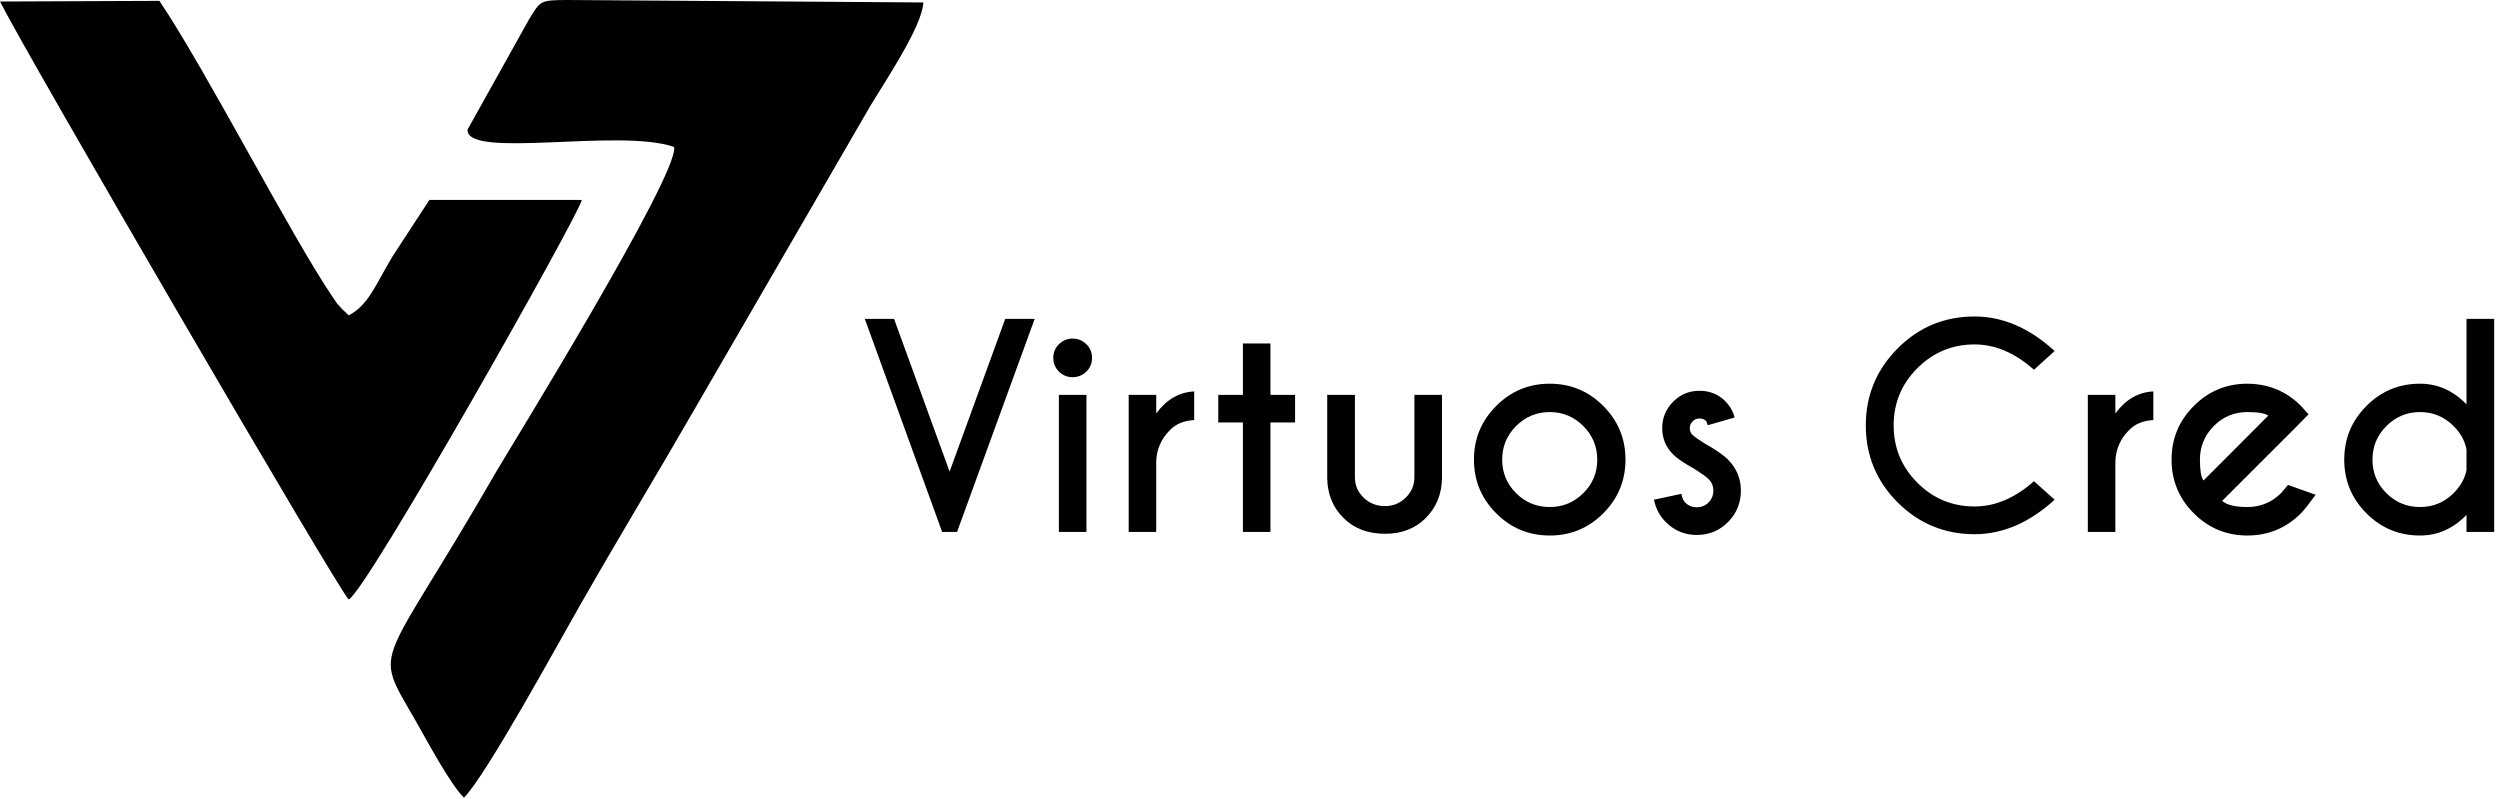 <svg width="266" height="85" viewBox="0 0 266 85" fill="none" xmlns="http://www.w3.org/2000/svg">
<g clip-path="url(#clip0_13_2)">
<path d="M71.721 15.634C72.353 18.428 53.843 48.376 52.837 50.124C40.386 71.752 39.578 68.623 44.09 76.458C45.425 78.776 47.88 83.424 49.364 84.868C51.667 82.602 59.429 68.394 61.68 64.458C66.24 56.486 69.874 50.542 74.114 43.17L92.562 11.341C93.943 8.996 98.145 2.832 98.244 0.26L60.398 0C57.364 0.004 57.512 0.111 56.29 2.06L49.749 13.783C49.546 16.987 65.897 13.605 71.721 15.634V15.634Z" fill="black"/>
<path d="M37.105 63.789C39.034 62.85 61.55 22.944 61.909 21.273L45.686 21.273L41.715 27.364C39.915 30.371 39.235 32.42 37.105 33.558L36.367 32.852C35.614 31.972 36.155 32.716 35.481 31.732C31.034 25.227 21.937 7.477 16.96 0.091L0 0.162C2.57 5.355 36.189 63.1 37.105 63.789V63.789Z" fill="black"/>
<path fill-rule="evenodd" clip-rule="evenodd" d="M100.245 56.597L92.013 33.925H95.128L101.038 50.179L106.957 33.925H110.091L101.831 56.597H100.245ZM115.599 42.016V56.597H112.664V42.016H115.599ZM114.124 36.024C114.69 36.024 115.178 36.222 115.585 36.618C115.991 37.015 116.194 37.503 116.194 38.079C116.194 38.654 115.991 39.143 115.585 39.539C115.178 39.936 114.69 40.134 114.124 40.134C113.568 40.134 113.084 39.936 112.678 39.539C112.272 39.143 112.069 38.654 112.069 38.079C112.069 37.503 112.272 37.015 112.678 36.618C113.084 36.222 113.568 36.024 114.124 36.024ZM123.023 43.989C124.116 42.504 125.465 41.725 127.061 41.648V44.695C125.992 44.753 125.141 45.096 124.512 45.73C123.554 46.673 123.061 47.8 123.023 49.1V56.597H120.092V42.016H123.023V43.989ZM132.245 42.016V36.546H135.176V42.016H137.797V44.951H135.176V56.597H132.245V44.951H129.624V42.016H132.245ZM147.392 56.795C145.55 56.795 144.065 56.234 142.943 55.107C141.816 53.985 141.24 52.578 141.216 50.885V42.016H144.162V50.774C144.162 51.615 144.466 52.336 145.08 52.94C145.695 53.545 146.459 53.85 147.378 53.85C148.219 53.85 148.95 53.55 149.569 52.95C150.183 52.35 150.492 51.625 150.492 50.774V42.016H153.428V50.885C153.399 52.578 152.828 53.985 151.711 55.107C150.589 56.234 149.148 56.795 147.392 56.795V56.795ZM164.89 40.826C167.119 40.826 169.02 41.614 170.591 43.196C172.163 44.772 172.951 46.673 172.951 48.902C172.951 51.132 172.163 53.037 170.591 54.614C169.02 56.19 167.119 56.979 164.89 56.979C162.67 56.979 160.769 56.19 159.193 54.614C157.616 53.037 156.828 51.132 156.828 48.902C156.828 46.673 157.616 44.772 159.193 43.196C160.769 41.614 162.67 40.826 164.89 40.826ZM164.89 43.844C163.492 43.844 162.297 44.342 161.311 45.333C160.324 46.325 159.831 47.514 159.831 48.902C159.831 50.3 160.324 51.49 161.311 52.471C162.297 53.458 163.492 53.947 164.89 53.947C166.287 53.947 167.477 53.458 168.464 52.471C169.455 51.49 169.948 50.3 169.948 48.902C169.948 47.514 169.455 46.325 168.464 45.333C167.477 44.342 166.287 43.844 164.89 43.844V43.844ZM178.9 52.544C178.983 52.979 179.118 53.284 179.297 53.468C179.645 53.806 180.061 53.975 180.545 53.975C181.023 53.975 181.439 53.806 181.782 53.468C182.126 53.124 182.3 52.703 182.3 52.205C182.3 51.722 182.131 51.311 181.792 50.972C181.555 50.735 181.047 50.373 180.274 49.879C179.214 49.304 178.465 48.796 178.02 48.351C177.246 47.577 176.859 46.644 176.859 45.56C176.859 44.463 177.246 43.525 178.02 42.746C178.793 41.967 179.732 41.58 180.825 41.58C181.923 41.58 182.832 41.948 183.562 42.683C184.079 43.2 184.409 43.786 184.554 44.424L181.705 45.246C181.637 45.009 181.575 44.855 181.507 44.782C181.338 44.608 181.11 44.525 180.825 44.525C180.545 44.525 180.298 44.627 180.095 44.83C179.892 45.033 179.79 45.275 179.79 45.56C179.79 45.841 179.892 46.083 180.09 46.281C180.269 46.45 180.675 46.741 181.308 47.147C182.479 47.79 183.33 48.375 183.857 48.902C184.776 49.831 185.231 50.929 185.231 52.205C185.231 53.506 184.776 54.619 183.867 55.542C182.953 56.461 181.845 56.921 180.545 56.921C179.248 56.921 178.146 56.461 177.227 55.533C176.593 54.899 176.177 54.111 175.979 53.168L178.9 52.544ZM216.415 51.199L218.615 53.168C215.931 55.615 213.092 56.839 210.099 56.839C206.897 56.839 204.165 55.707 201.906 53.453C199.652 51.195 198.521 48.462 198.521 45.261C198.521 42.069 199.652 39.341 201.906 37.073C204.165 34.805 206.897 33.673 210.099 33.673C213.092 33.673 215.931 34.897 218.615 37.344L216.415 39.341C214.393 37.547 212.289 36.647 210.099 36.647C207.729 36.647 205.697 37.489 204.015 39.167C202.327 40.85 201.485 42.881 201.485 45.261C201.485 47.65 202.327 49.686 204.015 51.369C205.697 53.052 207.729 53.888 210.099 53.888C212.289 53.888 214.393 52.994 216.415 51.199V51.199ZM225.076 43.989C226.169 42.504 227.518 41.725 229.115 41.648V44.695C228.046 44.753 227.195 45.096 226.566 45.73C225.608 46.673 225.115 47.8 225.076 49.1V56.597H222.145V42.016H225.076V43.989ZM236.436 53.294C236.93 53.729 237.82 53.947 239.116 53.947C240.513 53.947 241.708 53.458 242.699 52.471C242.82 52.341 243.072 52.051 243.449 51.596L246.385 52.645C245.664 53.637 245.146 54.29 244.823 54.614C243.246 56.19 241.345 56.979 239.116 56.979C236.896 56.979 234.995 56.19 233.419 54.614C231.842 53.037 231.054 51.132 231.054 48.902C231.054 46.673 231.842 44.772 233.419 43.196C234.995 41.614 236.896 40.826 239.116 40.826C241.021 40.826 242.694 41.401 244.131 42.557C244.368 42.755 244.6 42.968 244.823 43.191C244.919 43.288 245.19 43.587 245.63 44.085L244.16 45.575L236.436 53.294ZM241.34 44.226C241.007 43.974 240.267 43.844 239.116 43.844C237.728 43.844 236.538 44.337 235.552 45.324C234.565 46.315 234.072 47.505 234.072 48.902C234.072 50.044 234.197 50.788 234.454 51.127L241.34 44.226ZM262.436 49.995V47.824C262.267 46.91 261.807 46.078 261.063 45.333C260.076 44.342 258.886 43.844 257.489 43.844C256.091 43.844 254.901 44.342 253.91 45.333C252.923 46.325 252.43 47.514 252.43 48.902C252.43 50.3 252.923 51.49 253.91 52.471C254.901 53.458 256.091 53.947 257.489 53.947C258.886 53.947 260.076 53.458 261.063 52.471C261.807 51.727 262.267 50.9 262.436 49.995ZM262.436 43.021V33.925H265.381V56.597H262.436V54.783C261.019 56.248 259.37 56.979 257.489 56.979C255.259 56.979 253.358 56.19 251.787 54.614C250.215 53.037 249.427 51.132 249.427 48.902C249.427 46.673 250.215 44.772 251.787 43.196C253.358 41.614 255.259 40.826 257.489 40.826C259.37 40.826 261.019 41.561 262.436 43.021Z" fill="black"/>
</g>
<defs>
<clipPath id="clip0_13_2">
<rect width="265.381" height="84.868" fill="white"/>
</clipPath>
</defs>
</svg>
